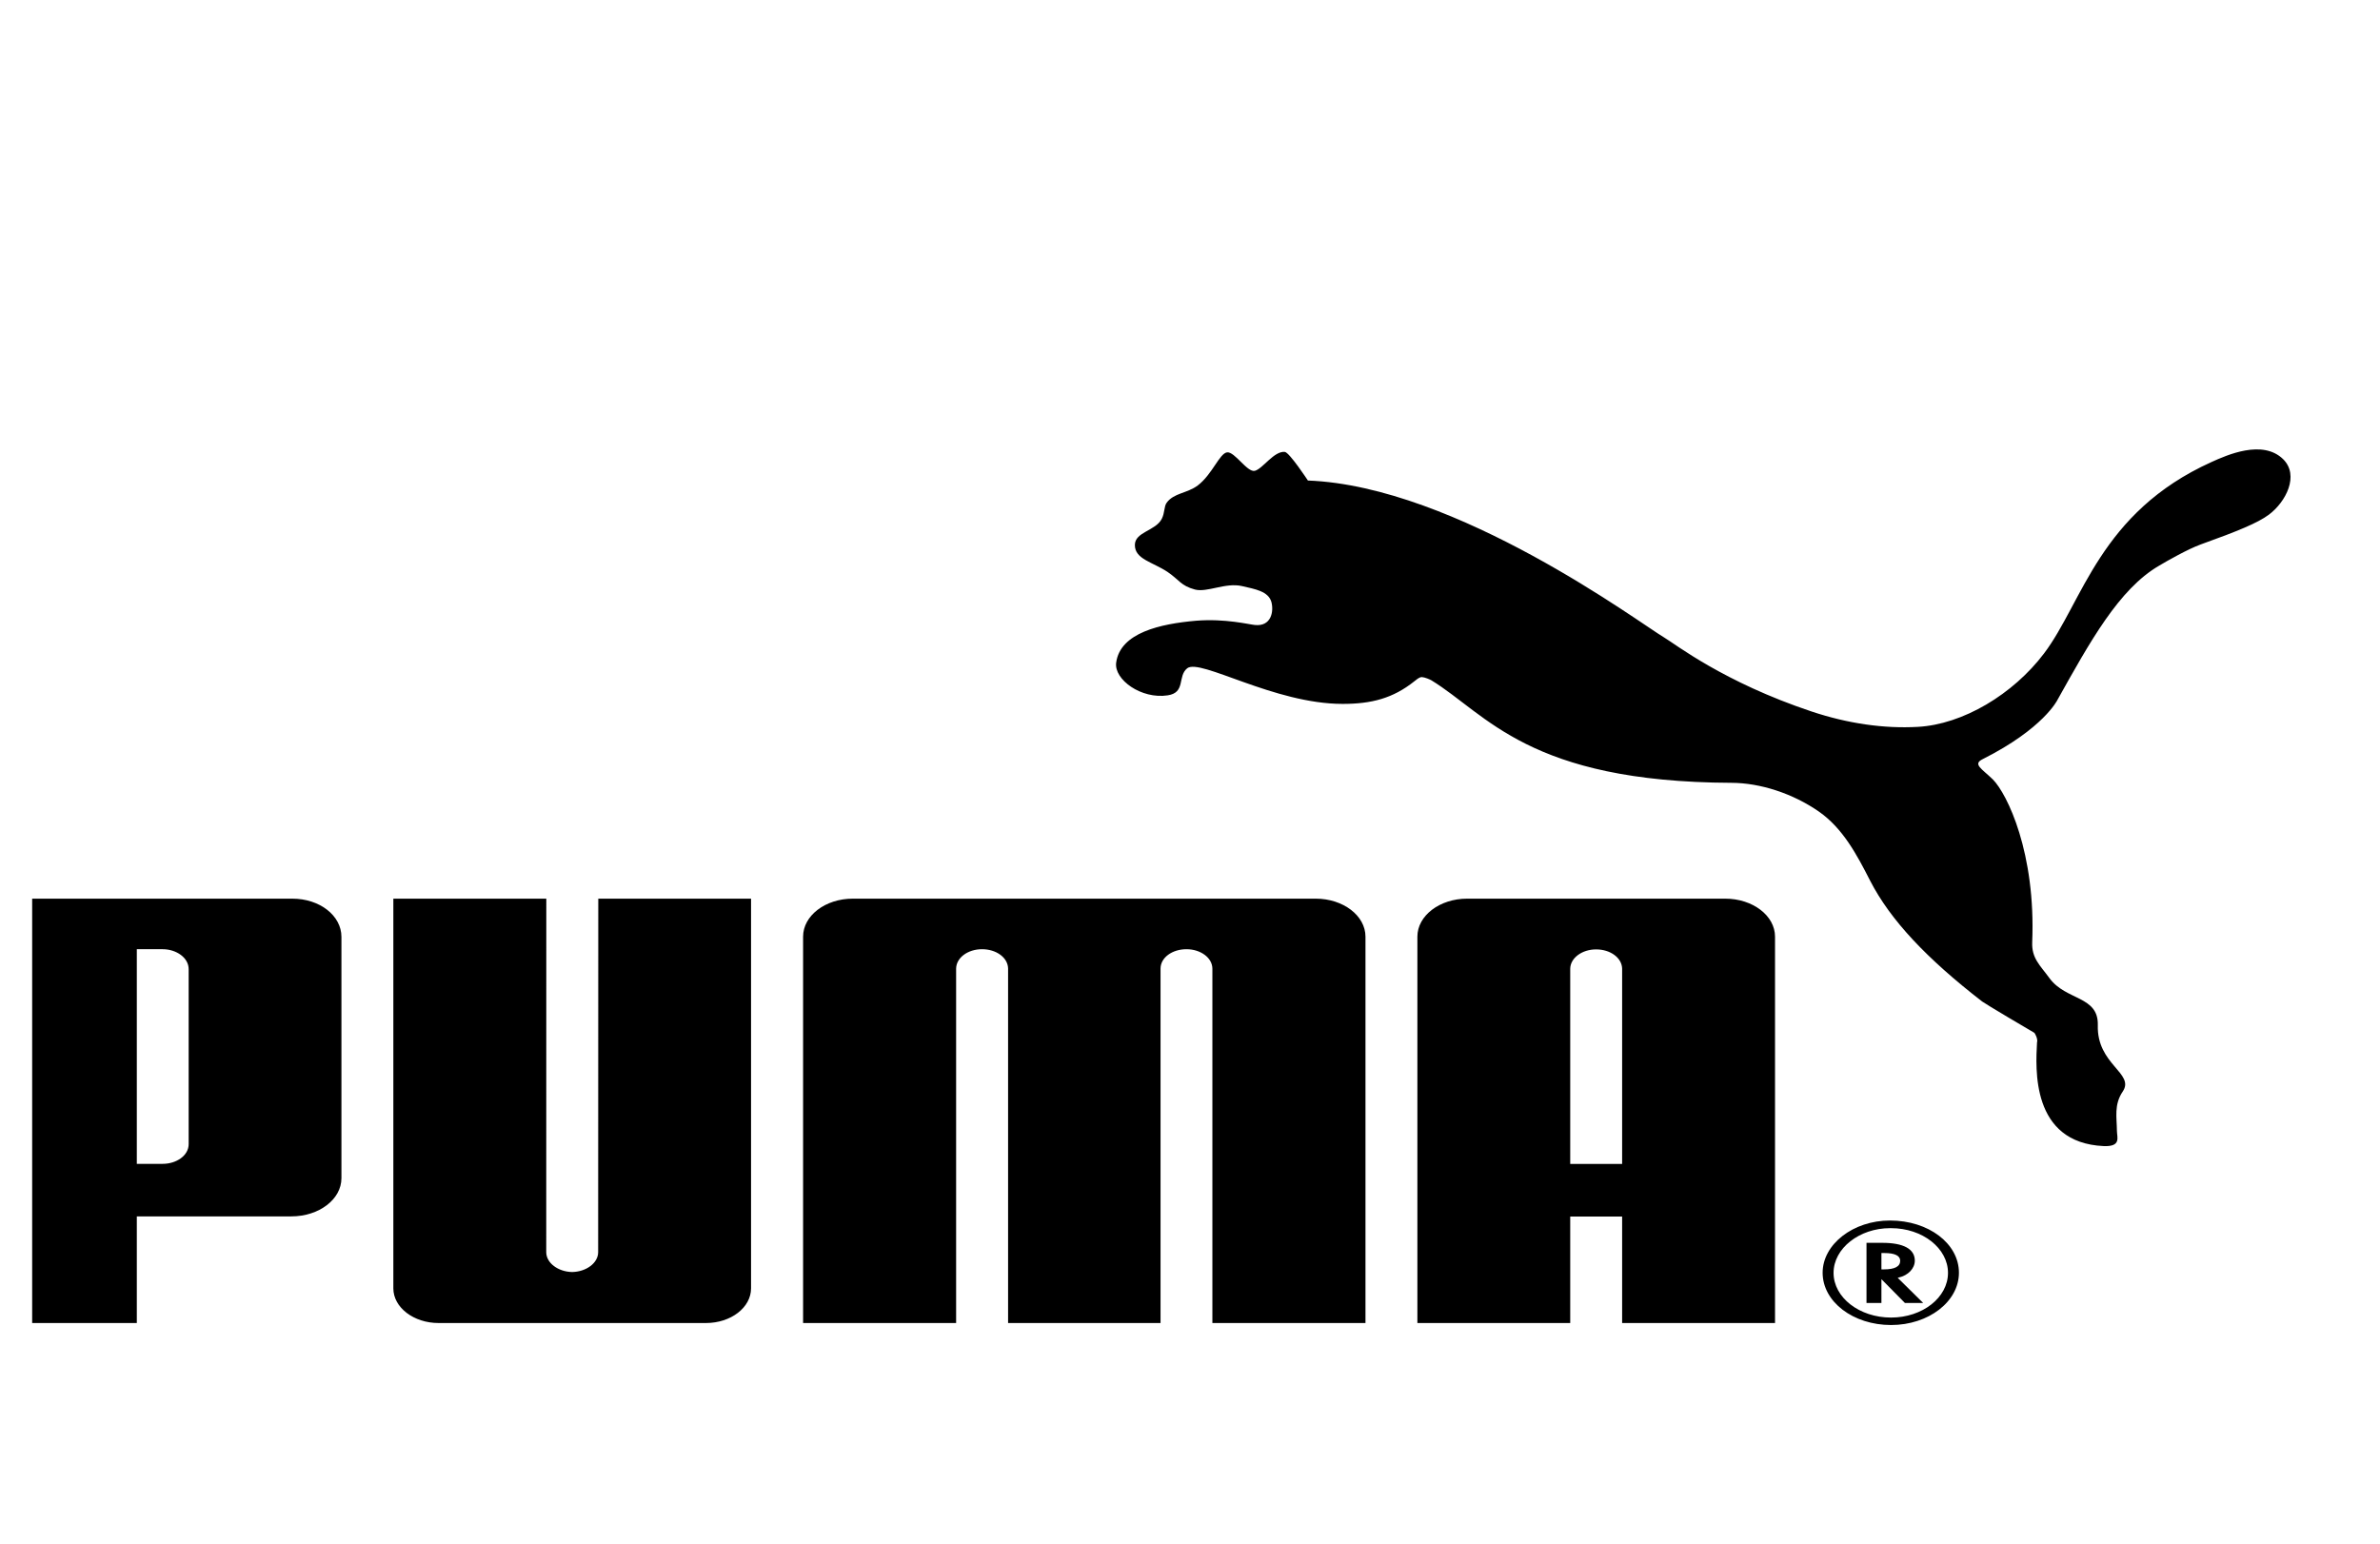 <svg width="37" height="24" viewBox="0 0 37 24" fill="none" xmlns="http://www.w3.org/2000/svg">
<g clip-path="url(#clip0_1889_121)">
<path d="M19.077 7.033C18.959 7.047 18.847 7.376 18.62 7.548C18.454 7.672 18.247 7.664 18.137 7.817C18.095 7.874 18.109 7.972 18.062 8.065C17.969 8.253 17.643 8.269 17.643 8.473C17.642 8.694 17.915 8.736 18.151 8.892C18.336 9.018 18.354 9.105 18.577 9.166C18.768 9.215 19.051 9.054 19.307 9.112C19.517 9.16 19.717 9.194 19.765 9.358C19.806 9.509 19.762 9.744 19.508 9.717C19.422 9.71 19.05 9.614 18.593 9.651C18.042 9.699 17.414 9.836 17.352 10.304C17.318 10.566 17.743 10.874 18.153 10.811C18.437 10.769 18.302 10.514 18.457 10.39C18.659 10.232 19.806 10.944 20.873 10.944C21.322 10.944 21.656 10.857 21.987 10.593C22.018 10.572 22.056 10.529 22.104 10.527C22.149 10.529 22.228 10.563 22.254 10.578C23.113 11.104 23.762 12.159 26.919 12.171C27.363 12.173 27.869 12.334 28.281 12.621C28.65 12.881 28.865 13.284 29.074 13.694C29.39 14.308 29.956 14.906 30.815 15.571C30.861 15.607 31.568 16.025 31.625 16.057C31.634 16.061 31.686 16.155 31.668 16.208C31.647 16.607 31.57 17.767 32.705 17.819C32.983 17.83 32.91 17.681 32.91 17.579C32.909 17.377 32.861 17.176 33.001 16.97C33.192 16.685 32.595 16.554 32.613 15.939C32.625 15.481 32.12 15.559 31.863 15.21C31.715 15.007 31.584 14.9 31.593 14.652C31.651 13.259 31.204 12.344 30.982 12.119C30.808 11.95 30.664 11.882 30.823 11.803C31.77 11.327 31.985 10.883 31.985 10.883C32.489 9.982 32.941 9.158 33.566 8.795C33.691 8.72 34.014 8.537 34.212 8.465C34.795 8.256 35.101 8.129 35.271 8.003C35.538 7.804 35.75 7.39 35.493 7.138C35.174 6.828 34.622 7.074 34.379 7.184C32.638 7.972 32.381 9.36 31.778 10.158C31.297 10.795 30.515 11.263 29.815 11.301C29.291 11.331 28.726 11.25 28.163 11.062C26.794 10.605 26.045 10.014 25.869 9.91C25.501 9.694 22.646 7.559 20.333 7.471C20.333 7.471 20.046 7.034 19.974 7.026C19.805 7.01 19.632 7.288 19.508 7.32C19.391 7.35 19.195 7.019 19.077 7.033ZM8.895 19.777C8.677 19.773 8.492 19.637 8.492 19.468L8.493 13.972H6.115V20.031C6.115 20.328 6.431 20.57 6.818 20.57H10.974C11.364 20.57 11.676 20.328 11.676 20.031V13.972H9.301L9.299 19.468C9.299 19.637 9.114 19.773 8.895 19.777ZM16.856 13.972H13.257C12.831 13.972 12.485 14.236 12.485 14.563V20.57H14.864V15.06C14.866 14.891 15.045 14.758 15.267 14.758C15.489 14.758 15.667 14.888 15.672 15.056V20.57H18.042V15.055C18.045 14.888 18.223 14.758 18.445 14.758C18.665 14.758 18.847 14.891 18.848 15.06V20.57H21.228V14.563C21.228 14.236 20.881 13.972 20.455 13.972H16.856ZM2.933 15.072C2.935 14.888 2.738 14.758 2.53 14.758H2.127V18.095H2.53C2.74 18.095 2.935 17.968 2.933 17.785V15.072ZM4.529 18.912H2.127V20.57H-0.25V13.972H4.544C4.973 13.972 5.308 14.237 5.308 14.566V18.318C5.308 18.647 4.96 18.912 4.529 18.912ZM29.384 19.095C28.906 19.095 28.505 19.409 28.505 19.79C28.505 20.173 28.906 20.485 29.399 20.485C29.888 20.485 30.284 20.173 30.284 19.79C30.284 19.408 29.888 19.095 29.399 19.095H29.384ZM30.454 19.788C30.454 20.236 29.983 20.601 29.399 20.601C28.809 20.601 28.335 20.239 28.335 19.788C28.335 19.346 28.809 18.976 29.382 18.976C29.983 18.976 30.454 19.335 30.454 19.788Z" fill="black"/>
<path d="M29.289 19.736C29.454 19.736 29.541 19.692 29.541 19.602C29.541 19.523 29.457 19.482 29.296 19.482H29.249V19.736H29.289ZM29.898 20.258H29.614L29.249 19.888V20.258H29.017V19.323H29.261C29.592 19.323 29.768 19.418 29.768 19.6C29.768 19.722 29.664 19.83 29.519 19.862L29.502 19.867L29.898 20.258ZM25.218 18.096V15.058C25.212 14.89 25.035 14.761 24.813 14.761C24.594 14.761 24.412 14.895 24.411 15.063V18.096H25.218ZM25.218 20.57V18.914H24.411V20.57H22.035V14.563C22.035 14.236 22.382 13.972 22.808 13.972H26.821C27.248 13.972 27.595 14.236 27.595 14.563V20.57L25.218 20.57Z" fill="black"/>
</g>
<defs>
<clipPath id="clip0_1889_121">
<rect width="36" height="24" fill="white" transform="translate(0.5)"/>
</clipPath>
</defs>
</svg>

